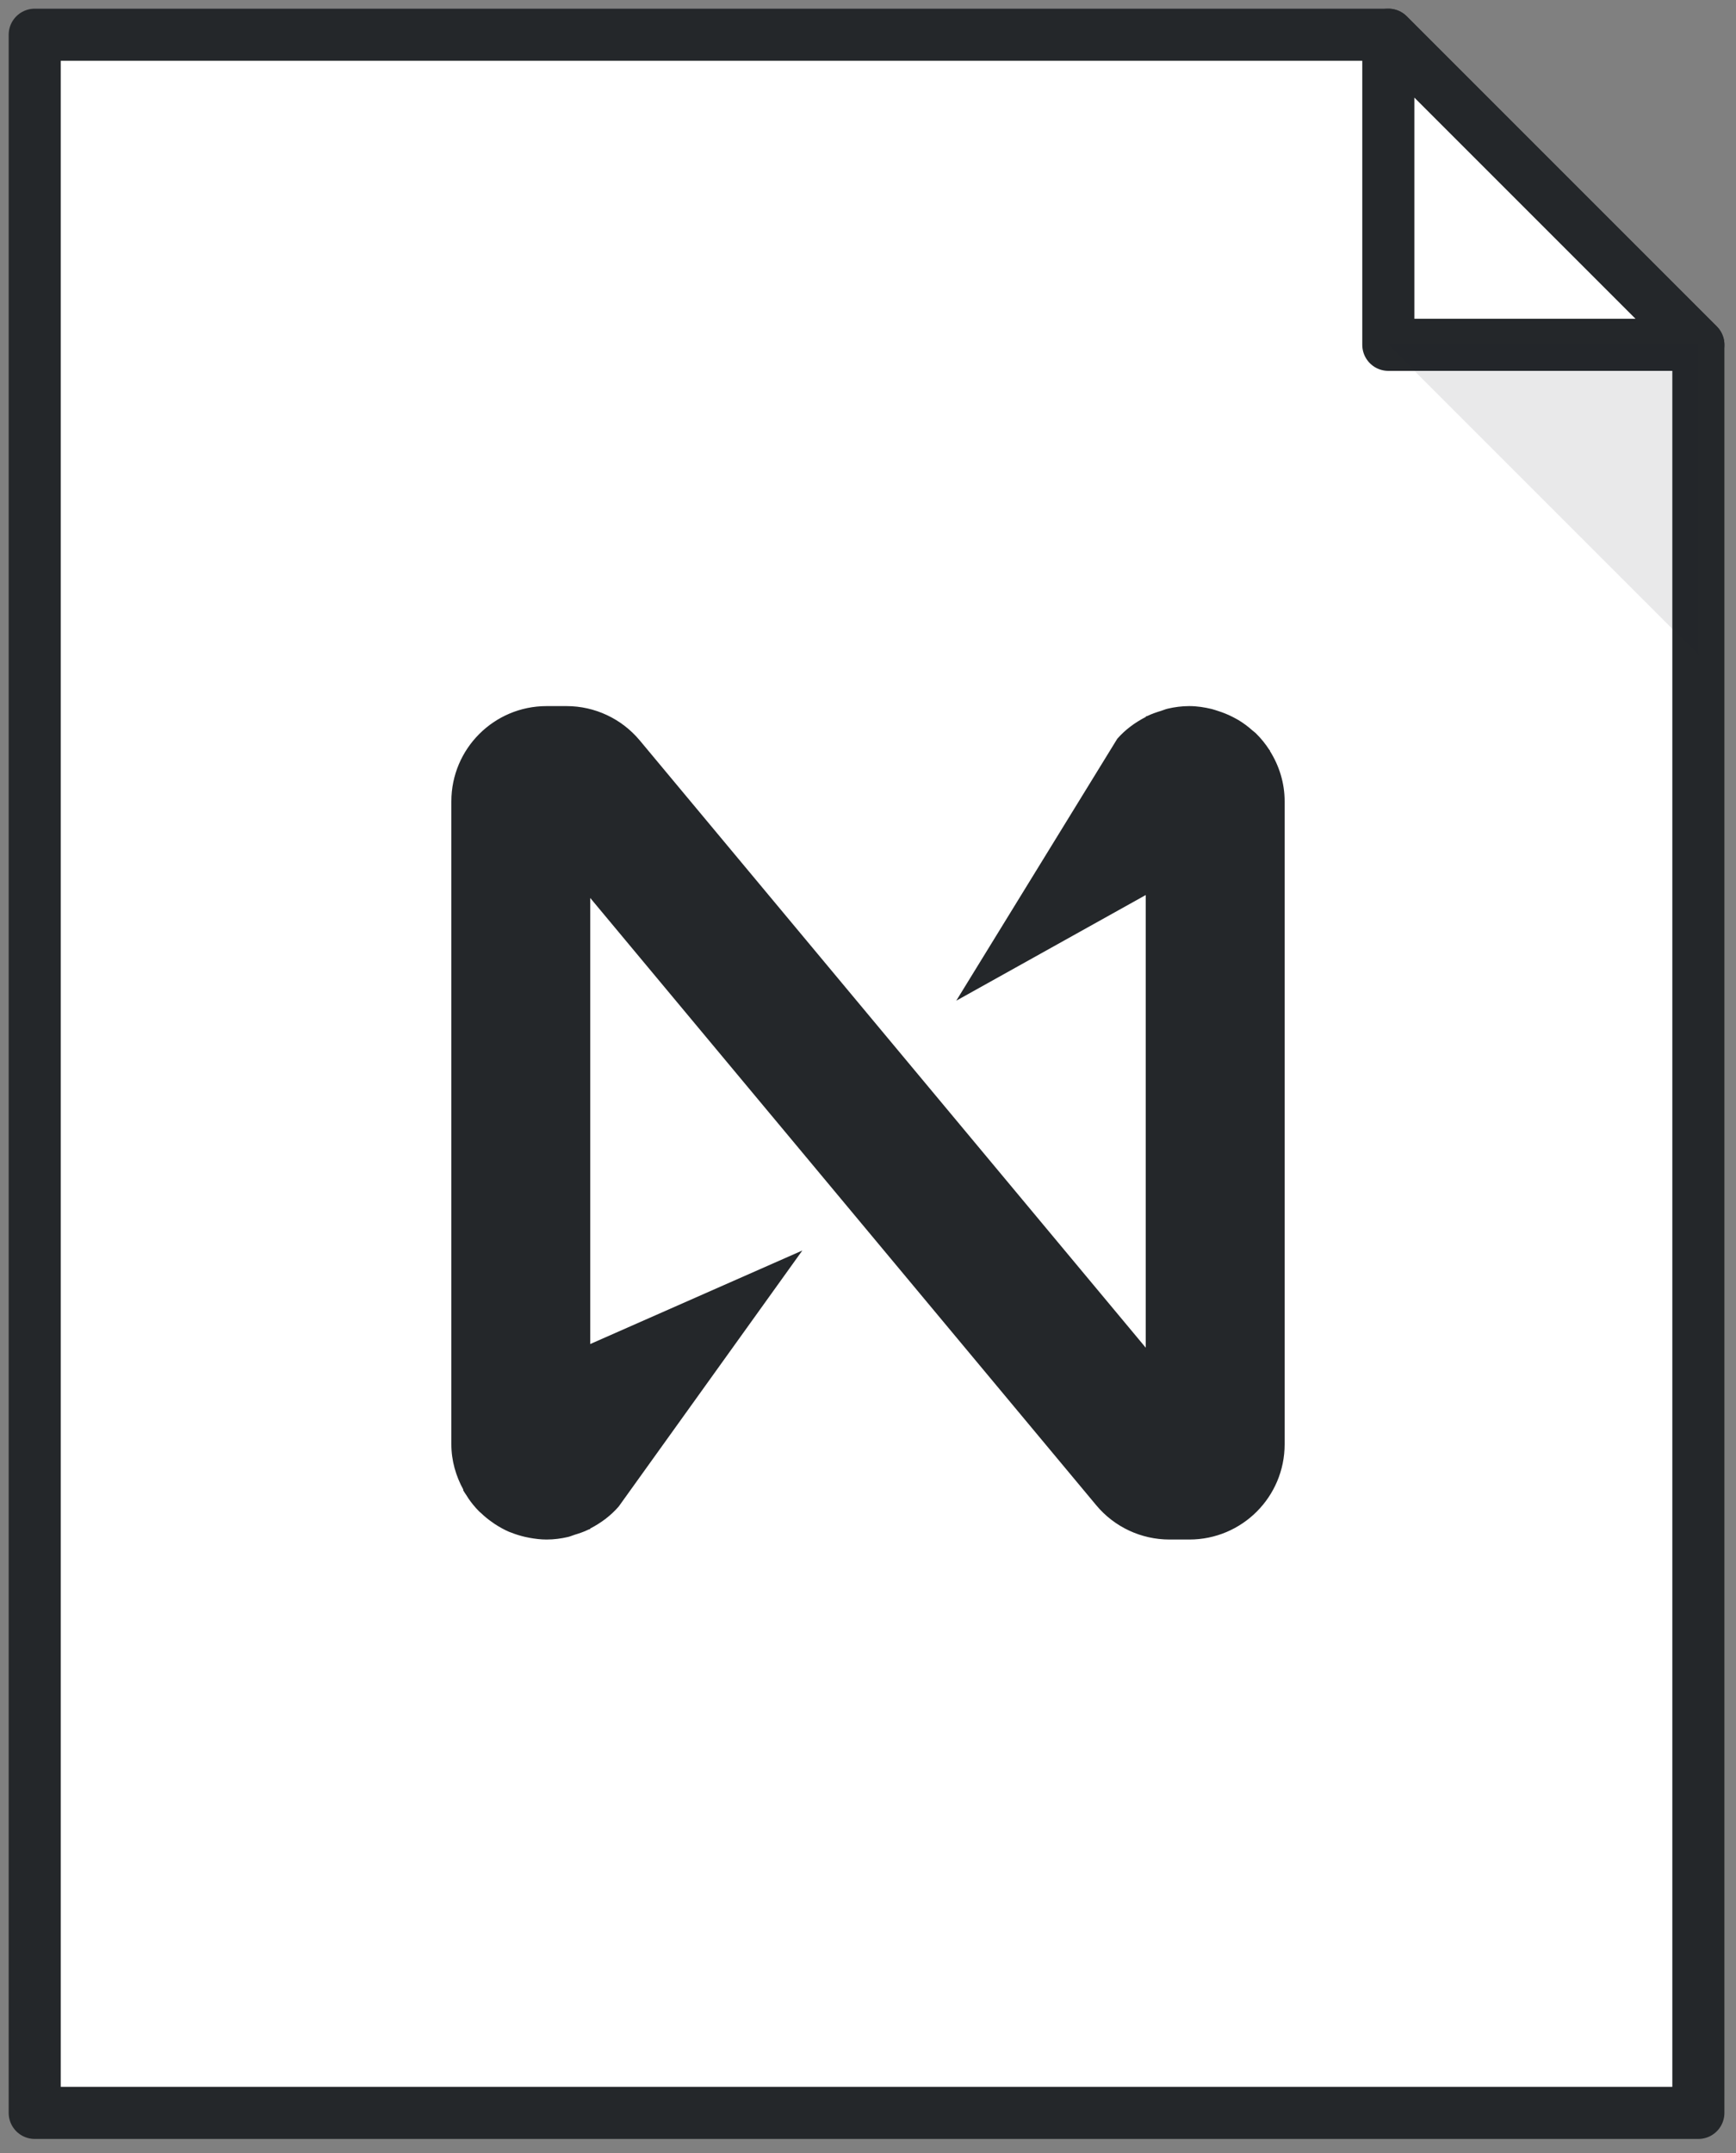 <?xml version="1.0" encoding="UTF-8"?>
<svg height="124" viewBox="0 0 100 124" width="100" xmlns="http://www.w3.org/2000/svg"><rect x="0" y="0" width="100" height="124" fill="#808080" stroke="none"/><g fill="none" fill-rule="evenodd" transform="translate(2 2)"><path d="m77.972 0h-77.972v119.69h95.832v-101.829z" fill="#fff" stroke="#24272a" stroke-linecap="round" stroke-linejoin="round" stroke-width="3"/><path d="m95.832 17.86h-17.86v-17.86z" fill="#fff"/><path d="m95.832 17.86h-17.86v-17.86z" stroke="#24272a" stroke-linecap="round" stroke-linejoin="round" stroke-width="3"/><g fill="#24272a"><path d="m77.972 17.86h17.86v17.86z" fill-opacity=".1"/><path d="m71.151 41.25.009-.01c-.012-.021-.031-.036-.045-.057-.226-.35-.487-.67-.783-.96-.057-.055-.123-.096-.182-.149-.249-.223-.516-.423-.804-.598-.113-.067-.228-.125-.345-.187-.267-.137-.545-.249-.837-.341-.122-.038-.238-.082-.365-.113-.415-.099-.842-.168-1.287-.168h-.015c-.42 0-.833.055-1.236.149-.125.029-.242.082-.363.12-.273.084-.538.171-.794.295-.033.015-.072.021-.105.038v.024c-.612.315-1.178.727-1.641 1.257l-9.274 15.084 10.915-6.086v26.071l-29.148-34.977c-1.044-1.251-2.587-1.975-4.215-1.975h-1.15c-3.031 0-5.486 2.457-5.486 5.486v37.029c0 .953.264 1.836.691 2.616l-.017.021c.057.105.127.199.192.298.041.067.081.135.127.201.175.252.369.489.583.706.041.043.089.081.132.12.189.18.387.345.6.495.067.048.132.096.201.141.261.17.533.322.821.446.034.015.07.024.105.038.261.105.535.189.816.254.082.019.165.036.25.051.321.058.648.099.986.099.423 0 .838-.055 1.241-.149.129-.031.247-.086.372-.125.271-.082.538-.171.794-.297.034-.017.074-.022.106-.039v-.024c.615-.319 1.179-.734 1.642-1.27l10.575-14.741-12.218 5.386h.002-.002v-25.692l29.15 34.978c1.041 1.25 2.585 1.973 4.214 1.973h1.15c3.031 0 5.487-2.455 5.487-5.486v-37.029c0-1.07-.319-2.059-.849-2.902"/></g></g></svg>